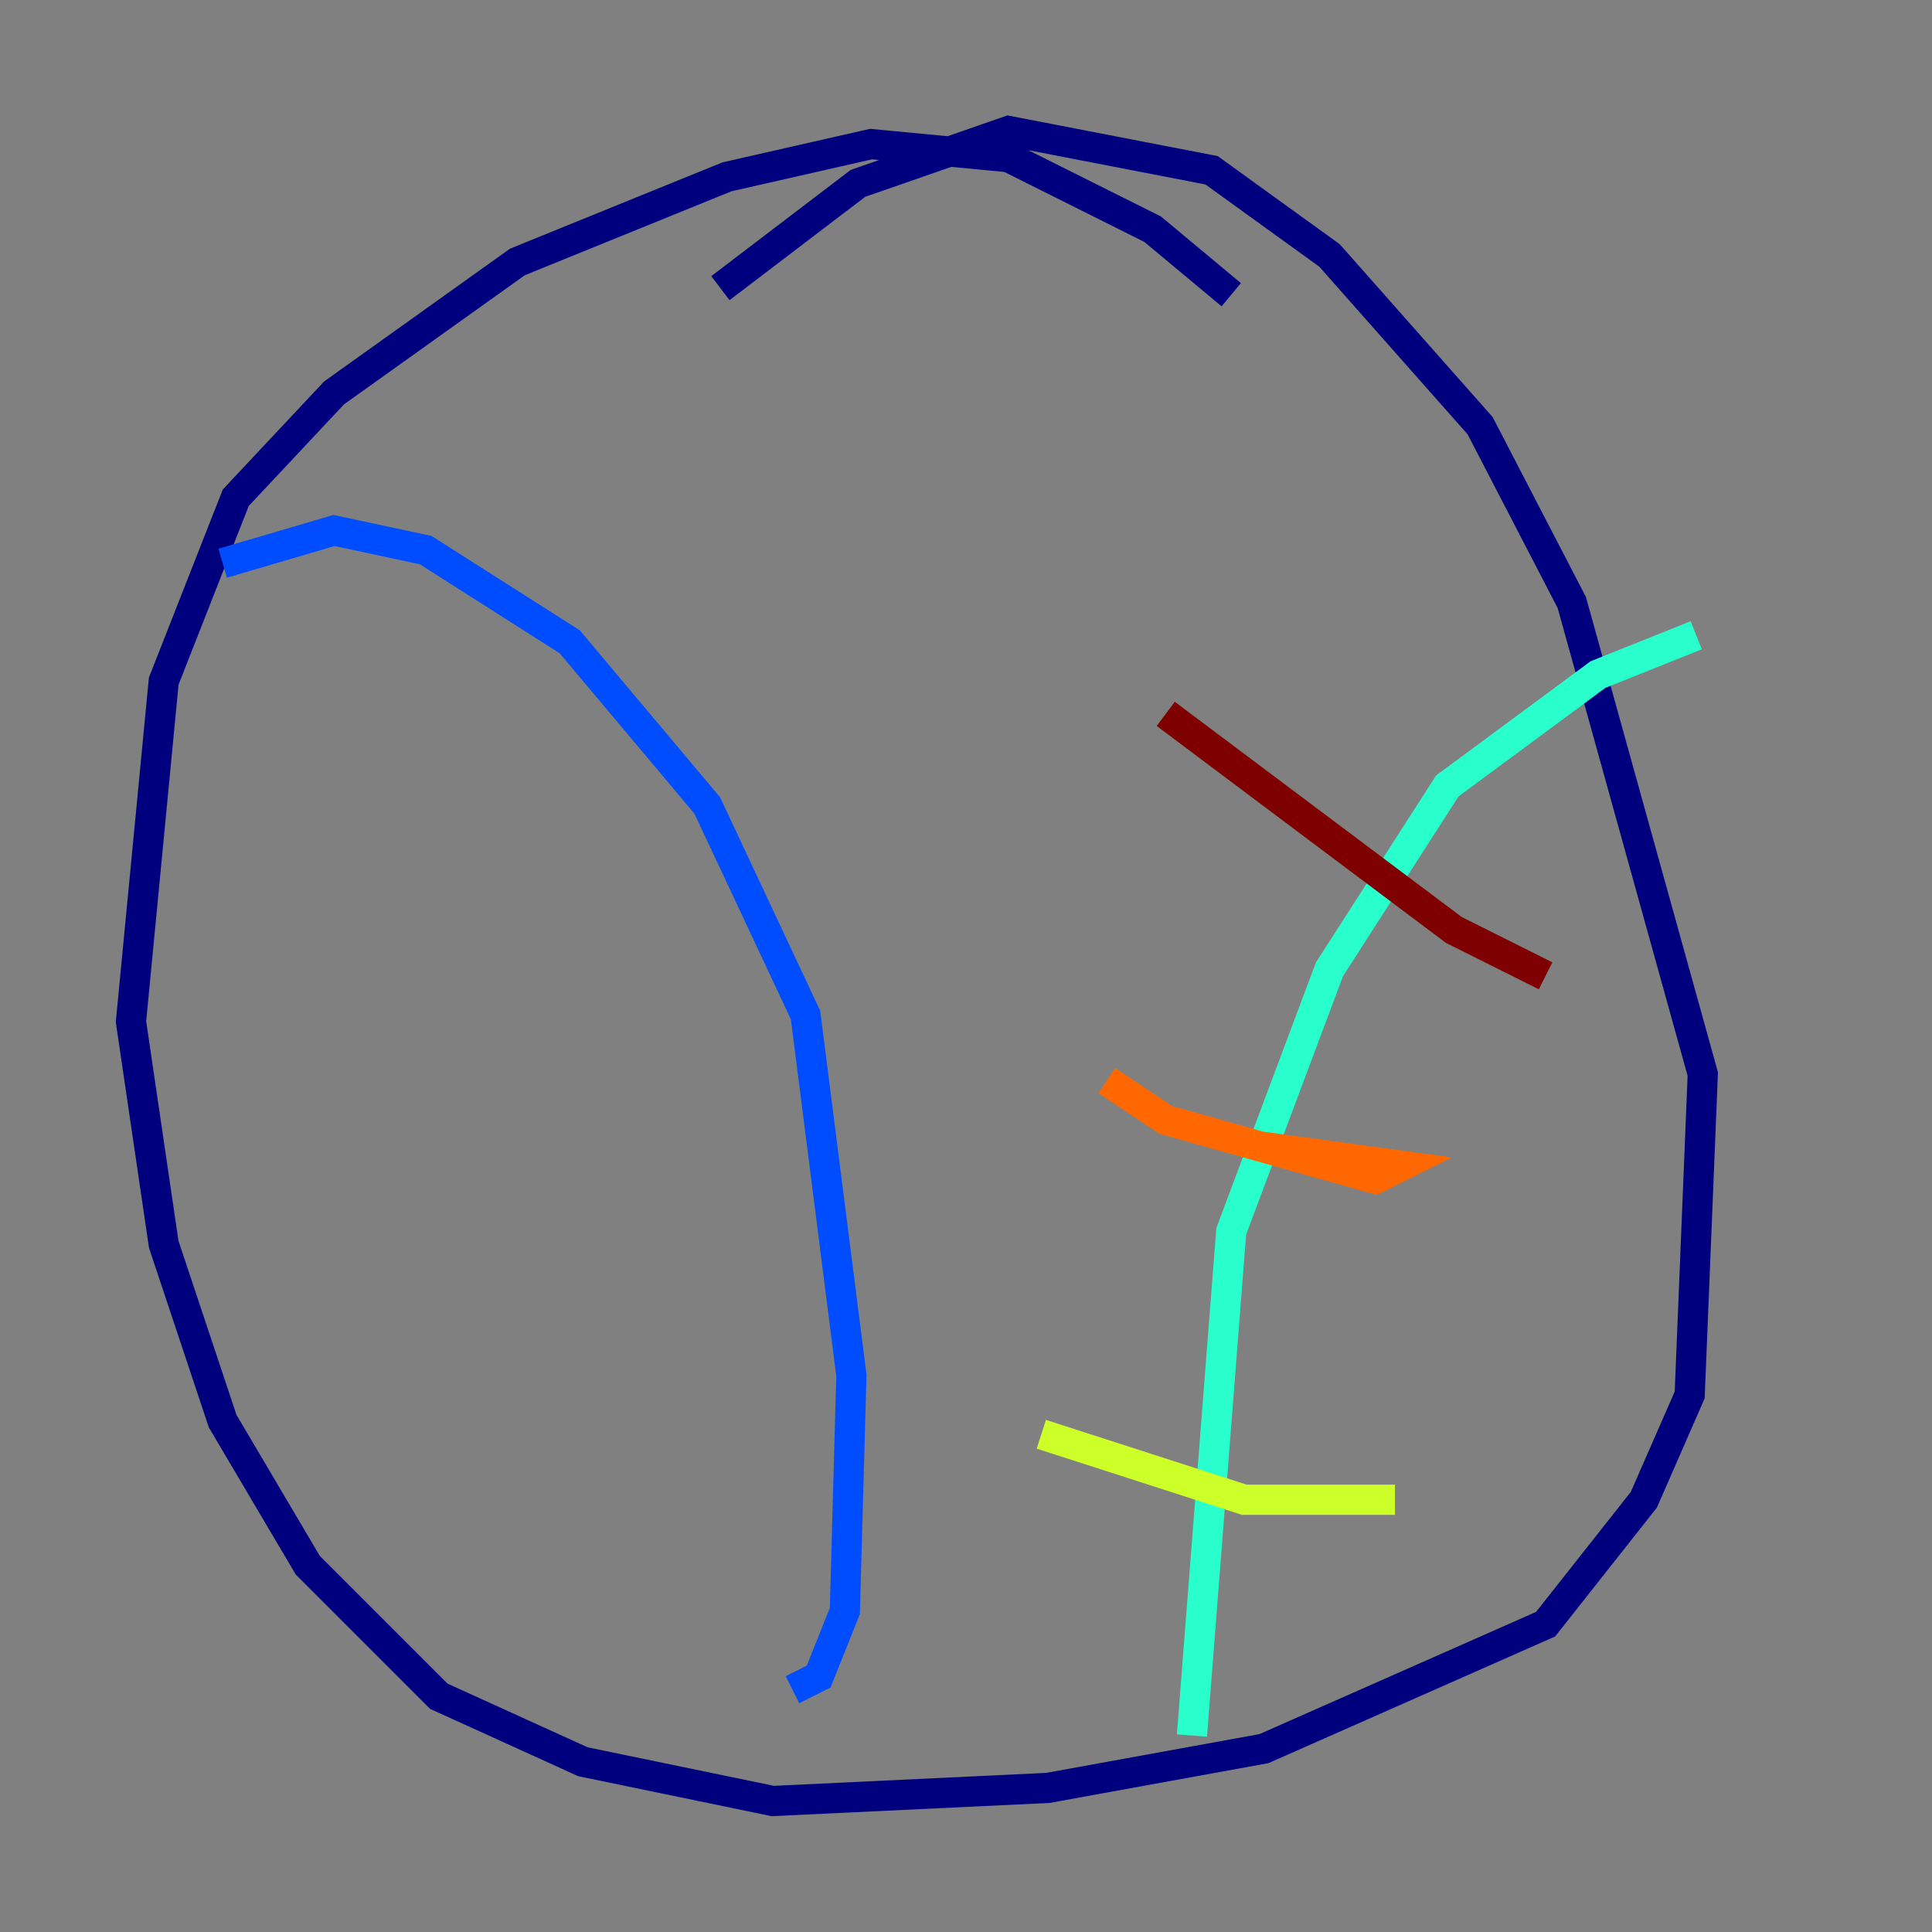 <?xml version="1.0" encoding="utf-8" ?>
<svg baseProfile="tiny" height="128" version="1.2" viewBox="0,0,128,128" width="128" xmlns="http://www.w3.org/2000/svg" xmlns:ev="http://www.w3.org/2001/xml-events" xmlns:xlink="http://www.w3.org/1999/xlink"><rect x="0" y="0" width="128" height="128" fill="#808080" stroke="none"/><defs /><polyline fill="none" points="81.573,19.525 76.366,15.186 66.82,10.414 57.709,9.546 48.163,11.715 34.278,17.356 22.129,26.034 15.62,32.976 10.848,45.125 8.678,67.688 10.848,82.441 14.752,94.156 20.393,103.702 29.071,112.38 38.617,116.719 51.2,119.322 69.424,118.454 83.742,115.851 102.4,107.607 108.909,99.363 111.946,92.42 112.814,71.159 104.136,39.919 98.061,28.203 88.081,16.922 80.271,11.281 66.82,8.678 56.841,12.149 47.729,19.091" stroke="#00007f" stroke-width="2" /><polyline fill="none" points="52.502,111.946 54.237,111.078 55.973,106.739 56.407,91.119 53.37,67.254 46.861,53.37 37.749,42.522 28.203,36.447 22.129,35.146 14.752,37.315" stroke="#004cff" stroke-width="2" /><polyline fill="none" points="78.969,114.983 81.573,81.573 88.081,64.217 95.891,52.068 105.871,44.691 112.38,42.088" stroke="#29ffcd" stroke-width="2" /><polyline fill="none" points="92.42,99.363 82.441,99.363 68.99,95.024" stroke="#cdff29" stroke-width="2" /><polyline fill="none" points="83.308,75.932 92.854,77.234 91.119,78.102 77.234,74.197 73.329,71.593" stroke="#ff6700" stroke-width="2" /><polyline fill="none" points="102.4,64.651 96.325,61.614 77.234,47.295" stroke="#7f0000" stroke-width="2" /></svg>